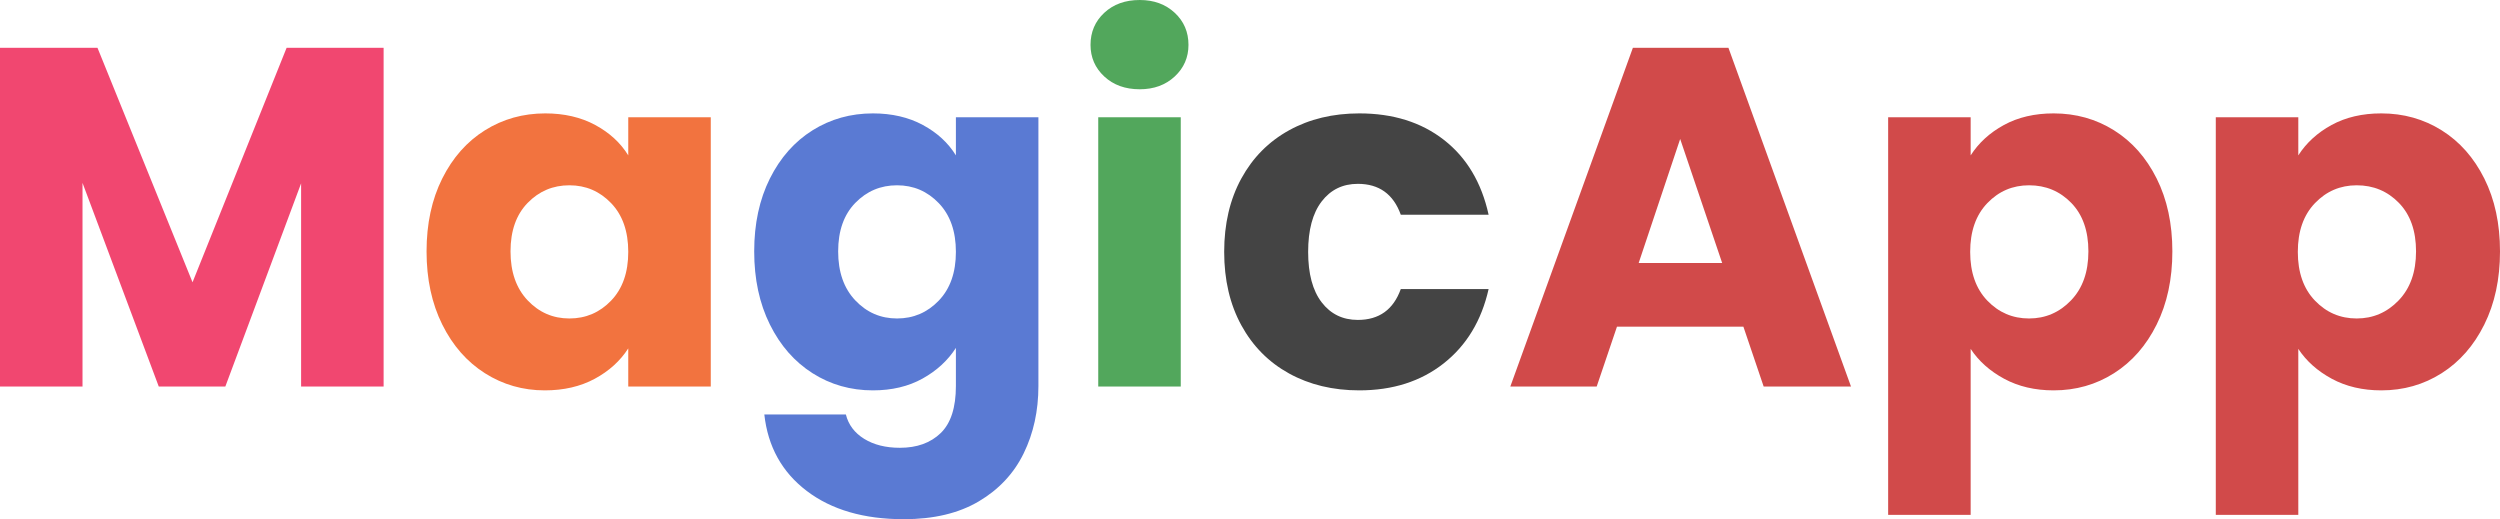 <?xml version="1.0" encoding="UTF-8"?>
<svg width="62.172px" height="12.912px" viewBox="0 0 62.172 12.912" version="1.1" xmlns="http://www.w3.org/2000/svg" xmlns:xlink="http://www.w3.org/1999/xlink">
    <title>MagicApp</title>
    <g id="Page-1" stroke="none" stroke-width="1" fill="none" fill-rule="evenodd">
        <g id="MagicApp" transform="translate(-0, 0)" fill-rule="nonzero">
            <polygon id="Path" fill="#F14770" points="9.54 1.188 9.54 9.612 7.488 9.612 7.488 4.56 5.604 9.612 3.948 9.612 2.052 4.548 2.052 9.612 1.13686838e-13 9.612 1.13686838e-13 1.188 2.424 1.188 4.788 7.02 7.128 1.188"></polygon>
            <path d="M10.608,6.252 C10.608,5.564 10.738,4.96 10.998,4.44 C11.258,3.92 11.612,3.52 12.06,3.24 C12.508,2.96 13.008,2.82 13.56,2.82 C14.032,2.82 14.446,2.916 14.802,3.108 C15.158,3.3 15.432,3.552 15.624,3.864 L15.624,2.916 L17.676,2.916 L17.676,9.612 L15.624,9.612 L15.624,8.664 C15.424,8.976 15.146,9.228 14.79,9.42 C14.434,9.612 14.02,9.708 13.548,9.708 C13.004,9.708 12.508,9.566 12.06,9.282 C11.612,8.998 11.258,8.594 10.998,8.07 C10.738,7.546 10.608,6.94 10.608,6.252 Z M15.624,6.264 C15.624,5.752 15.482,5.348 15.198,5.052 C14.914,4.756 14.568,4.608 14.16,4.608 C13.752,4.608 13.406,4.754 13.122,5.046 C12.838,5.338 12.696,5.74 12.696,6.252 C12.696,6.764 12.838,7.17 13.122,7.47 C13.406,7.77 13.752,7.92 14.16,7.92 C14.568,7.92 14.914,7.772 15.198,7.476 C15.482,7.18 15.624,6.776 15.624,6.264 Z" id="Shape" fill="#F2733F"></path>
            <path d="M21.708,2.82 C22.18,2.82 22.594,2.916 22.95,3.108 C23.306,3.3 23.58,3.552 23.772,3.864 L23.772,2.916 L25.824,2.916 L25.824,9.6 C25.824,10.216 25.702,10.774 25.458,11.274 C25.214,11.774 24.842,12.172 24.342,12.468 C23.842,12.764 23.22,12.912 22.476,12.912 C21.484,12.912 20.68,12.678 20.064,12.21 C19.448,11.742 19.096,11.108 19.008,10.308 L21.036,10.308 C21.1,10.564 21.252,10.766 21.492,10.914 C21.732,11.062 22.028,11.136 22.38,11.136 C22.804,11.136 23.142,11.014 23.394,10.77 C23.646,10.526 23.772,10.136 23.772,9.6 L23.772,8.652 C23.572,8.964 23.296,9.218 22.944,9.414 C22.592,9.61 22.18,9.708 21.708,9.708 C21.156,9.708 20.656,9.566 20.208,9.282 C19.76,8.998 19.406,8.594 19.146,8.07 C18.886,7.546 18.756,6.94 18.756,6.252 C18.756,5.564 18.886,4.96 19.146,4.44 C19.406,3.92 19.76,3.52 20.208,3.24 C20.656,2.96 21.156,2.82 21.708,2.82 Z M23.772,6.264 C23.772,5.752 23.63,5.348 23.346,5.052 C23.062,4.756 22.716,4.608 22.308,4.608 C21.9,4.608 21.554,4.754 21.27,5.046 C20.986,5.338 20.844,5.74 20.844,6.252 C20.844,6.764 20.986,7.17 21.27,7.47 C21.554,7.77 21.9,7.92 22.308,7.92 C22.716,7.92 23.062,7.772 23.346,7.476 C23.63,7.18 23.772,6.776 23.772,6.264 Z" id="Shape" fill="#5A7AD3"></path>
            <path d="M28.344,2.22 C27.984,2.22 27.69,2.114 27.462,1.902 C27.234,1.69 27.12,1.428 27.12,1.116 C27.12,0.796 27.234,0.53 27.462,0.318 C27.69,0.106 27.984,0 28.344,0 C28.696,0 28.986,0.106 29.214,0.318 C29.442,0.53 29.556,0.796 29.556,1.116 C29.556,1.428 29.442,1.69 29.214,1.902 C28.986,2.114 28.696,2.22 28.344,2.22 Z M29.364,2.916 L29.364,9.612 L27.312,9.612 L27.312,2.916 L29.364,2.916 Z" id="Shape" fill="#52A75C"></path>
            <path d="M30.444,6.264 C30.444,5.568 30.586,4.96 30.87,4.44 C31.154,3.92 31.55,3.52 32.058,3.24 C32.566,2.96 33.148,2.82 33.804,2.82 C34.644,2.82 35.346,3.04 35.91,3.48 C36.474,3.92 36.844,4.54 37.02,5.34 L34.836,5.34 C34.652,4.828 34.296,4.572 33.768,4.572 C33.392,4.572 33.092,4.718 32.868,5.01 C32.644,5.302 32.532,5.72 32.532,6.264 C32.532,6.808 32.644,7.226 32.868,7.518 C33.092,7.81 33.392,7.956 33.768,7.956 C34.296,7.956 34.652,7.7 34.836,7.188 L37.02,7.188 C36.844,7.972 36.472,8.588 35.904,9.036 C35.336,9.484 34.636,9.708 33.804,9.708 C33.148,9.708 32.566,9.568 32.058,9.288 C31.55,9.008 31.154,8.608 30.87,8.088 C30.586,7.568 30.444,6.96 30.444,6.264 Z" id="Path" fill="#444444"></path>
            <path d="M43.356,8.124 L40.212,8.124 L39.708,9.612 L37.56,9.612 L40.608,1.188 L42.984,1.188 L46.032,9.612 L43.86,9.612 L43.356,8.124 Z M42.828,6.54 L41.784,3.456 L40.752,6.54 L42.828,6.54 Z" id="Shape" fill="#D14A4A"></path>
            <path d="M49.008,3.864 C49.208,3.552 49.484,3.3 49.836,3.108 C50.188,2.916 50.6,2.82 51.072,2.82 C51.624,2.82 52.124,2.96 52.572,3.24 C53.02,3.52 53.374,3.92 53.634,4.44 C53.894,4.96 54.024,5.564 54.024,6.252 C54.024,6.94 53.894,7.546 53.634,8.07 C53.374,8.594 53.02,8.998 52.572,9.282 C52.124,9.566 51.624,9.708 51.072,9.708 C50.608,9.708 50.198,9.612 49.842,9.42 C49.486,9.228 49.208,8.98 49.008,8.676 L49.008,12.804 L46.956,12.804 L46.956,2.916 L49.008,2.916 L49.008,3.864 Z M51.936,6.252 C51.936,5.74 51.794,5.338 51.51,5.046 C51.226,4.754 50.876,4.608 50.46,4.608 C50.052,4.608 49.706,4.756 49.422,5.052 C49.138,5.348 48.996,5.752 48.996,6.264 C48.996,6.776 49.138,7.18 49.422,7.476 C49.706,7.772 50.052,7.92 50.46,7.92 C50.868,7.92 51.216,7.77 51.504,7.47 C51.792,7.17 51.936,6.764 51.936,6.252 Z" id="Shape" fill="#D14A4A"></path>
            <path d="M57.156,3.864 C57.356,3.552 57.632,3.3 57.984,3.108 C58.336,2.916 58.748,2.82 59.22,2.82 C59.772,2.82 60.272,2.96 60.72,3.24 C61.168,3.52 61.522,3.92 61.782,4.44 C62.042,4.96 62.172,5.564 62.172,6.252 C62.172,6.94 62.042,7.546 61.782,8.07 C61.522,8.594 61.168,8.998 60.72,9.282 C60.272,9.566 59.772,9.708 59.22,9.708 C58.756,9.708 58.346,9.612 57.99,9.42 C57.634,9.228 57.356,8.98 57.156,8.676 L57.156,12.804 L55.104,12.804 L55.104,2.916 L57.156,2.916 L57.156,3.864 Z M60.084,6.252 C60.084,5.74 59.942,5.338 59.658,5.046 C59.374,4.754 59.024,4.608 58.608,4.608 C58.2,4.608 57.854,4.756 57.57,5.052 C57.286,5.348 57.144,5.752 57.144,6.264 C57.144,6.776 57.286,7.18 57.57,7.476 C57.854,7.772 58.2,7.92 58.608,7.92 C59.016,7.92 59.364,7.77 59.652,7.47 C59.94,7.17 60.084,6.764 60.084,6.252 Z" id="Shape" fill="#D14A4A"></path>
        </g>
    </g>
</svg>